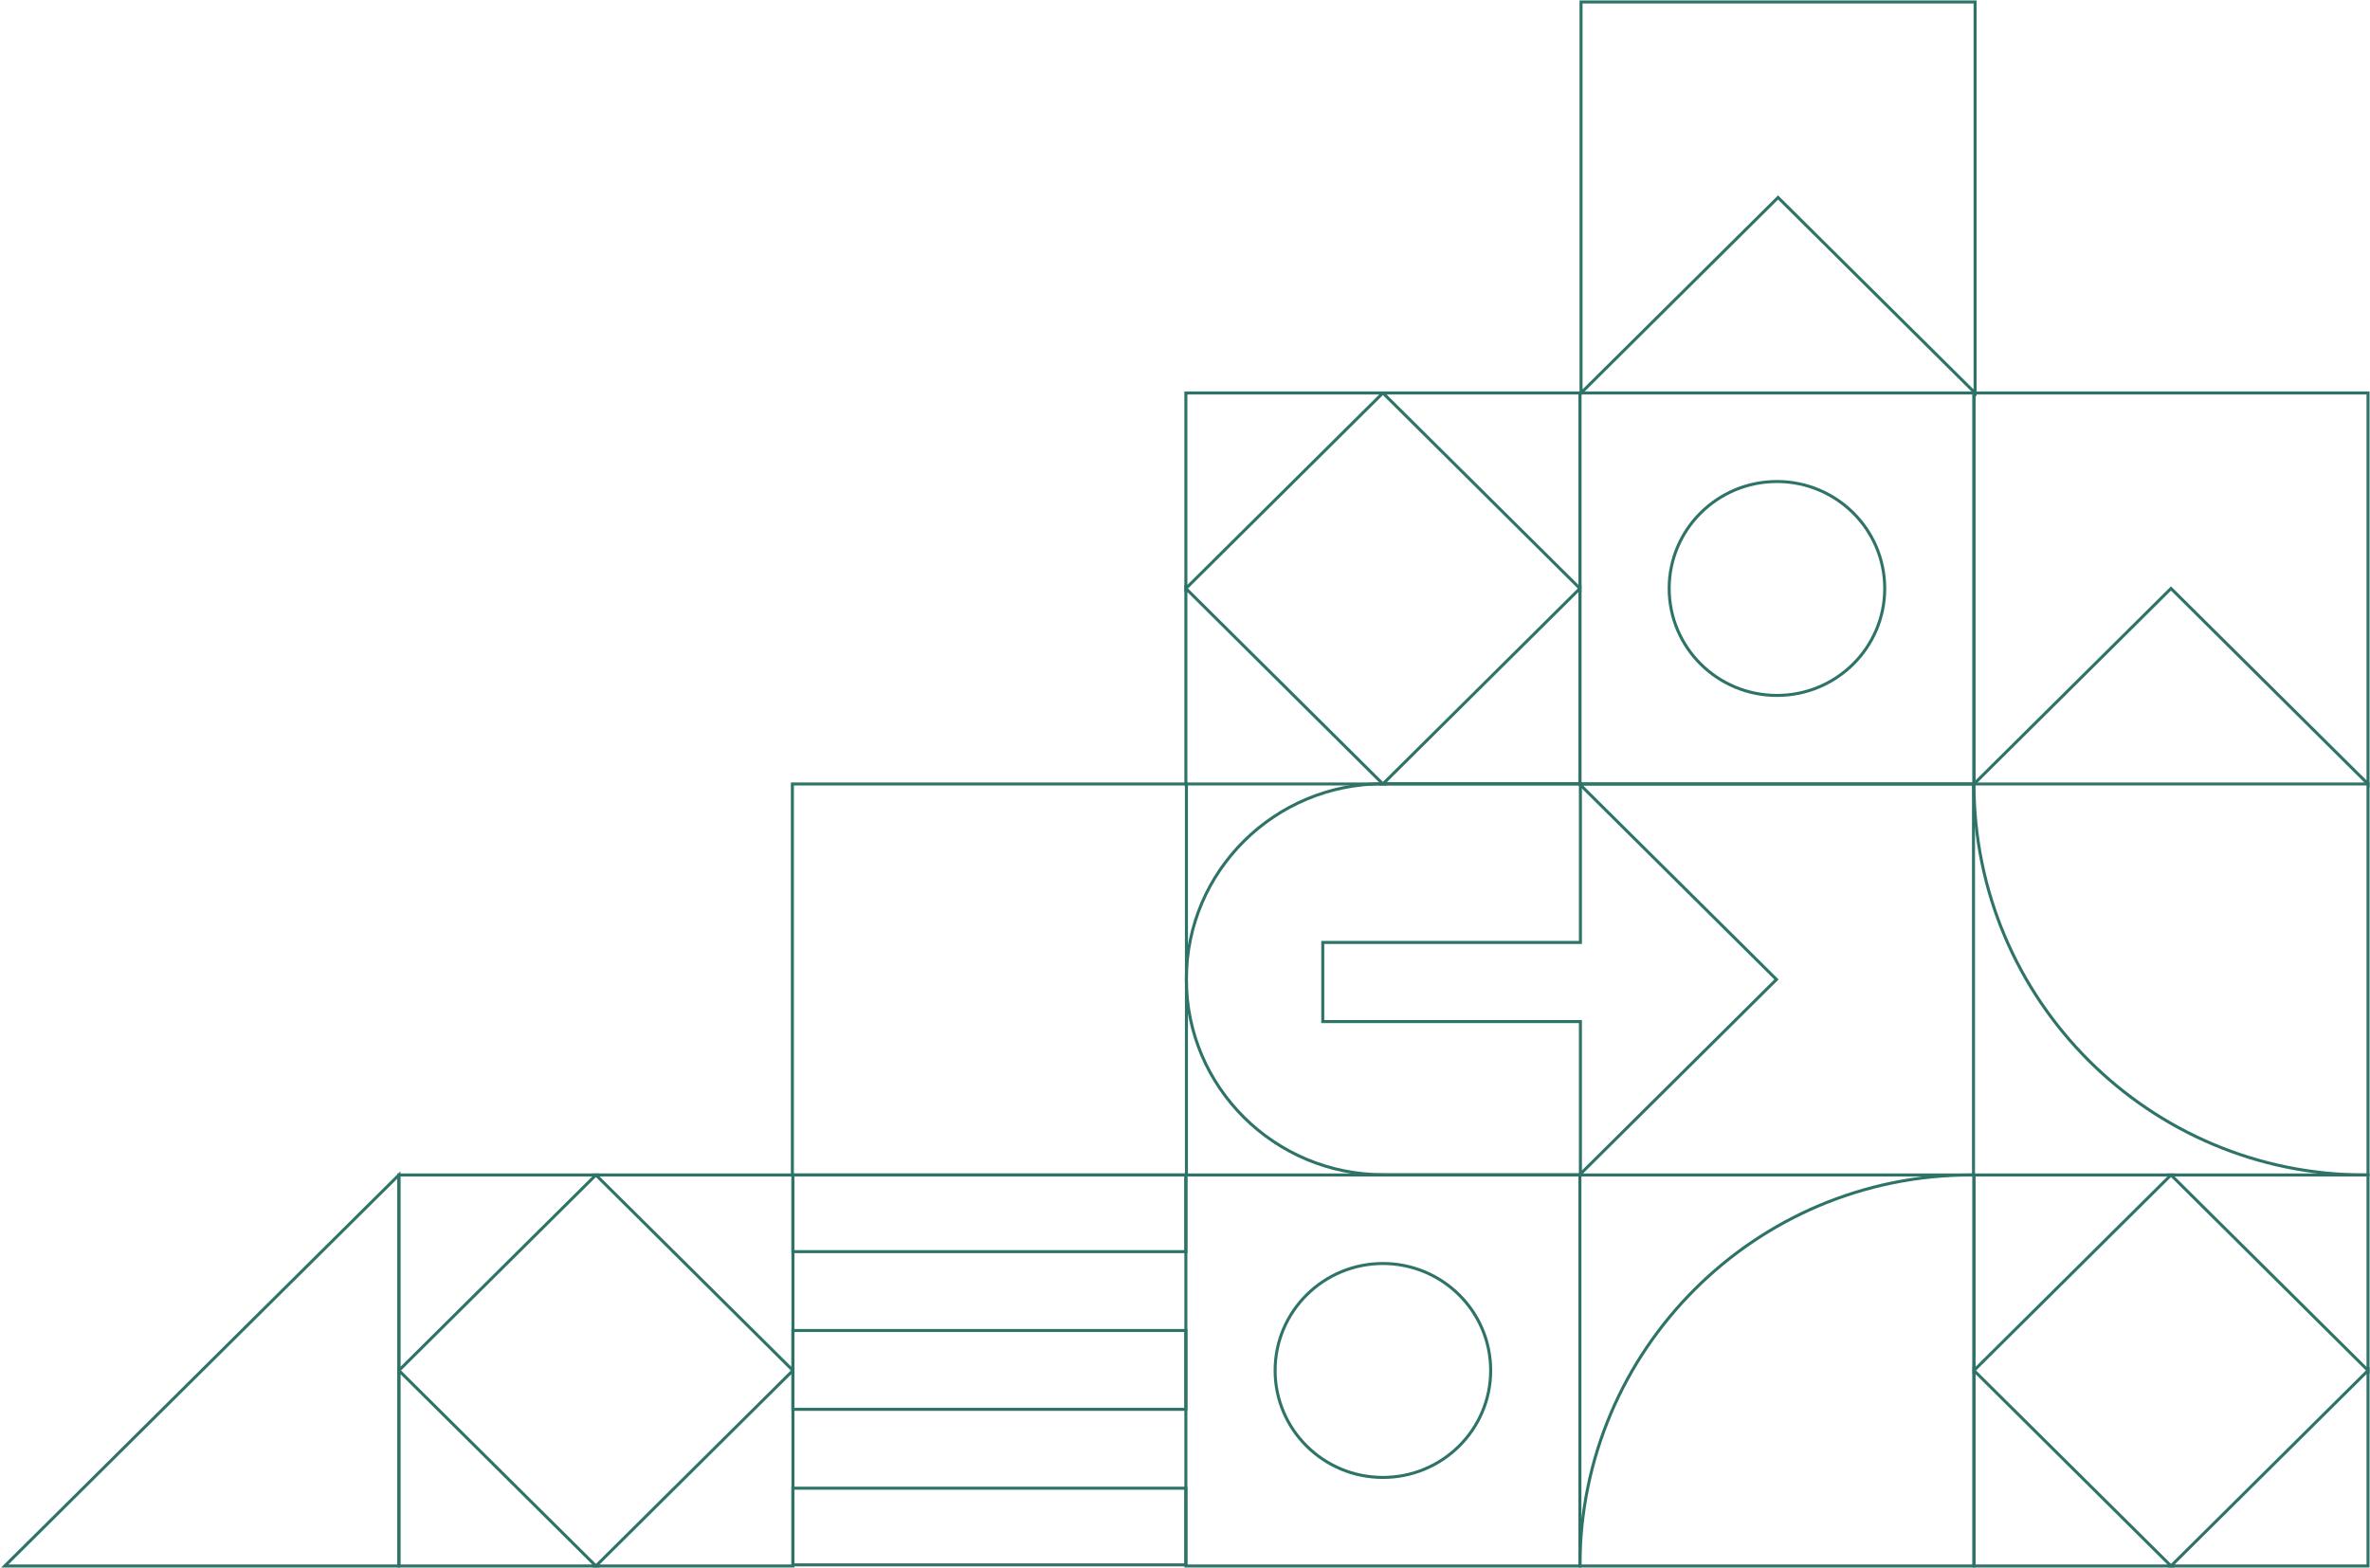<svg width="786" height="520" viewBox="0 0 786 520" fill="none" xmlns="http://www.w3.org/2000/svg">
<g clip-path="url(#clip0_314_7388)">
<path d="M720.003 195.164L785.345 260V130.328H654.66V260L720.003 195.164Z" stroke="#2E7367" stroke-miterlimit="10"/>
<path d="M523.975 260V195.164L458.633 260H523.975Z" stroke="#2E7367" stroke-miterlimit="10"/>
<path d="M393.289 260H458.631L393.289 195.164V260Z" stroke="#2E7367" stroke-miterlimit="10"/>
<path d="M458.633 130.328L523.975 195.164V130.328H458.633Z" stroke="#2E7367" stroke-miterlimit="10"/>
<path d="M393.289 130.328V195.164L458.631 130.328H393.289Z" stroke="#2E7367" stroke-miterlimit="10"/>
<path d="M523.977 130.328V260H654.661V130.328H523.977ZM589.319 230.634C569.569 230.634 553.575 214.75 553.575 195.164C553.575 175.578 569.582 159.694 589.319 159.694C609.056 159.694 625.063 175.578 625.063 195.164C625.063 214.75 609.056 230.634 589.319 230.634Z" stroke="#2E7367" stroke-miterlimit="10"/>
<path d="M589.686 65.492L524.344 130.328V0.656H655.029V130.328L589.686 65.492Z" stroke="#2E7367" stroke-miterlimit="10"/>
<path d="M1.59 519.344L132.288 389.672V519.344H1.59Z" stroke="#2E7367" stroke-miterlimit="10"/>
<path d="M262.975 519.344V454.508L197.633 519.344H262.975Z" stroke="#2E7367" stroke-miterlimit="10"/>
<path d="M132.289 519.344H197.631L132.289 454.508V519.344Z" stroke="#2E7367" stroke-miterlimit="10"/>
<path d="M197.633 389.672L262.975 454.508V389.672H197.633Z" stroke="#2E7367" stroke-miterlimit="10"/>
<path d="M132.289 389.672V454.508L197.631 389.672H132.289Z" stroke="#2E7367" stroke-miterlimit="10"/>
<path d="M653.69 389.672H654.661V519.344H523.977C523.977 447.773 582.097 389.672 653.69 389.672V389.672Z" stroke="#2E7367" stroke-miterlimit="10"/>
<path d="M785.346 519.344V454.508L720.004 519.344H785.346Z" stroke="#2E7367" stroke-miterlimit="10"/>
<path d="M654.66 519.344H720.003L654.66 454.508V519.344Z" stroke="#2E7367" stroke-miterlimit="10"/>
<path d="M720.004 389.672L785.346 454.508V389.672H720.004Z" stroke="#2E7367" stroke-miterlimit="10"/>
<path d="M654.66 389.672V454.508L720.003 389.672H654.66Z" stroke="#2E7367" stroke-miterlimit="10"/>
<path d="M393.289 389.672V519.344H523.974V389.672H393.289V389.672ZM458.631 489.978C438.882 489.978 422.888 474.094 422.888 454.508C422.888 434.922 438.895 419.038 458.631 419.038C478.368 419.038 494.375 434.922 494.375 454.508C494.375 474.094 478.368 489.978 458.631 489.978Z" stroke="#2E7367" stroke-miterlimit="10"/>
<path d="M393.29 389.672H262.973V415.1H393.29V389.672Z" stroke="#2E7367" stroke-miterlimit="10"/>
<path d="M393.29 493.549H262.973V518.976H393.29V493.549Z" stroke="#2E7367" stroke-miterlimit="10"/>
<path d="M393.29 441.249H262.973V467.399H393.29V441.249Z" stroke="#2E7367" stroke-miterlimit="10"/>
<path d="M654.66 260H785.345V389.672H784.373C712.78 389.672 654.66 331.57 654.66 260V260Z" stroke="#2E7367" stroke-miterlimit="10"/>
<path d="M589.159 324.836L523.816 389.672H654.501V260H523.816L589.159 324.836Z" stroke="#2E7367" stroke-miterlimit="10"/>
<path d="M393.474 260H262.789V389.672H393.474V260Z" stroke="#2E7367" stroke-miterlimit="10"/>
<path d="M458.792 259.921H524.134V312.562H438.687V338.79H524.134V389.593H458.792C422.706 389.593 393.449 360.568 393.449 324.757C393.449 288.945 422.706 259.921 458.792 259.921Z" stroke="#2E7367" stroke-miterlimit="10"/>
</g>
<defs>
<clipPath id="clip0_314_7388">
<rect width="786" height="520" fill="white"/>
</clipPath>
</defs>
</svg>
